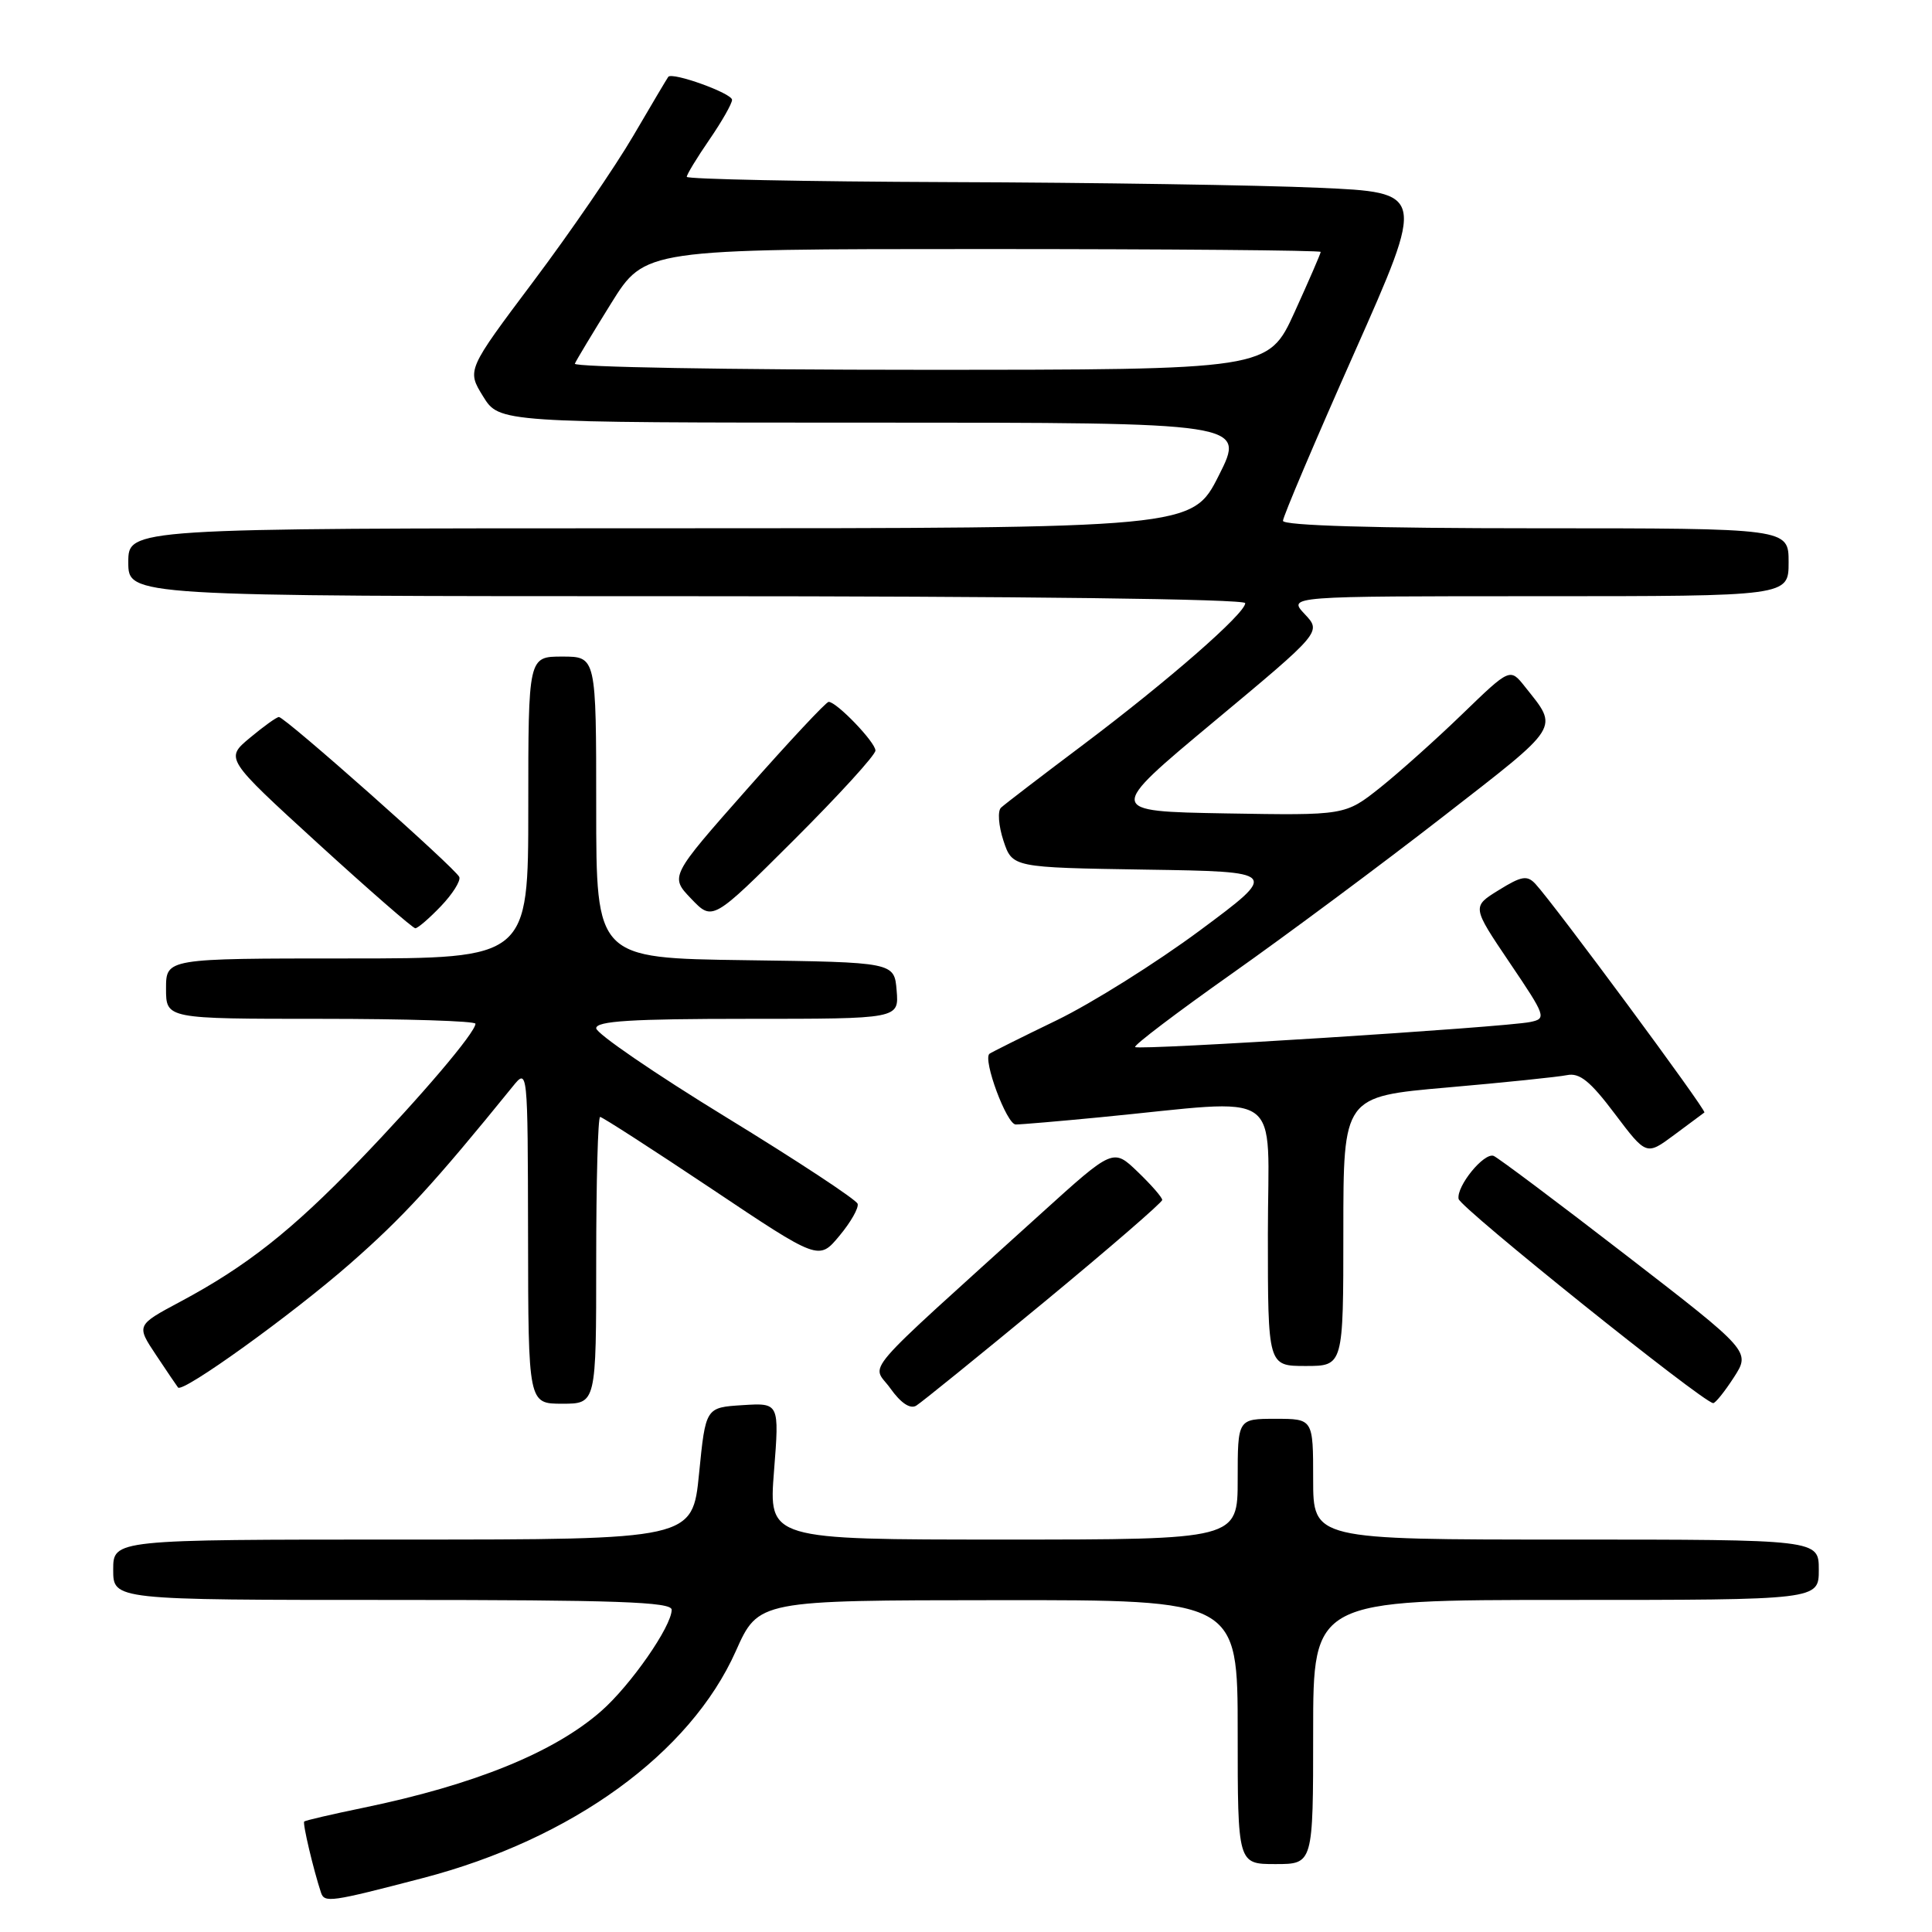 <?xml version="1.0" encoding="UTF-8" standalone="no"?>
<!DOCTYPE svg PUBLIC "-//W3C//DTD SVG 1.1//EN" "http://www.w3.org/Graphics/SVG/1.1/DTD/svg11.dtd" >
<svg xmlns="http://www.w3.org/2000/svg" xmlns:xlink="http://www.w3.org/1999/xlink" version="1.1" viewBox="0 0 256 256">
 <g >
 <path fill="currentColor"
d=" M 56.00 248.86 C 75.79 243.71 91.45 232.35 97.50 218.78 C 100.50 212.05 100.50 212.05 132.25 212.03 C 164.00 212.00 164.00 212.00 164.00 229.50 C 164.00 247.00 164.00 247.00 169.00 247.00 C 174.00 247.00 174.00 247.00 174.00 229.50 C 174.00 212.00 174.00 212.00 207.50 212.00 C 241.00 212.00 241.00 212.00 241.00 208.00 C 241.00 204.00 241.00 204.00 207.50 204.00 C 174.00 204.00 174.00 204.00 174.00 196.00 C 174.00 188.00 174.00 188.00 169.00 188.00 C 164.00 188.00 164.00 188.00 164.00 196.00 C 164.00 204.00 164.00 204.00 132.92 204.00 C 101.85 204.00 101.85 204.00 102.56 194.94 C 103.27 185.88 103.27 185.88 98.38 186.19 C 93.50 186.50 93.50 186.50 92.63 195.25 C 91.76 204.00 91.76 204.00 53.38 204.00 C 15.00 204.00 15.00 204.00 15.00 208.00 C 15.00 212.00 15.00 212.00 52.00 212.00 C 81.75 212.00 89.00 212.26 89.00 213.30 C 89.00 215.50 83.56 223.31 79.66 226.73 C 73.40 232.22 62.85 236.50 48.14 239.54 C 43.97 240.40 40.44 241.22 40.31 241.36 C 40.07 241.59 41.54 247.78 42.53 250.77 C 42.99 252.16 43.78 252.05 56.00 248.86 Z  M 138.33 172.55 C 146.95 165.43 154.00 159.33 154.00 159.00 C 154.00 158.66 152.54 156.99 150.75 155.27 C 147.50 152.15 147.50 152.15 138.00 160.75 C 113.26 183.16 115.53 180.53 117.98 183.97 C 119.36 185.91 120.60 186.74 121.40 186.26 C 122.09 185.84 129.70 179.67 138.33 172.55 Z  M 79.00 167.00 C 79.00 156.55 79.23 148.00 79.52 148.00 C 79.80 148.00 86.44 152.28 94.27 157.51 C 108.50 167.03 108.50 167.03 111.22 163.76 C 112.72 161.97 113.81 160.05 113.64 159.51 C 113.48 158.97 105.62 153.79 96.17 148.01 C 86.73 142.23 79.01 136.94 79.00 136.25 C 79.00 135.29 83.68 135.00 99.06 135.00 C 119.12 135.00 119.12 135.00 118.81 131.25 C 118.50 127.50 118.50 127.50 98.75 127.23 C 79.00 126.96 79.00 126.96 79.00 106.98 C 79.00 87.00 79.00 87.00 74.50 87.00 C 70.00 87.00 70.00 87.00 70.00 107.00 C 70.00 127.00 70.00 127.00 46.00 127.00 C 22.00 127.00 22.00 127.00 22.00 131.00 C 22.00 135.00 22.00 135.00 42.50 135.00 C 53.78 135.00 63.00 135.29 63.00 135.65 C 63.00 136.81 55.77 145.31 47.55 153.84 C 38.61 163.10 32.63 167.81 23.91 172.47 C 18.05 175.60 18.05 175.60 20.68 179.55 C 22.12 181.72 23.44 183.66 23.59 183.85 C 24.20 184.62 38.69 174.19 46.39 167.44 C 53.40 161.30 57.52 156.81 67.91 144.00 C 69.93 141.50 69.93 141.50 69.97 163.75 C 70.00 186.00 70.00 186.00 74.50 186.00 C 79.00 186.00 79.00 186.00 79.00 167.00 Z  M 229.74 182.52 C 231.97 179.07 231.97 179.07 215.42 166.29 C 206.31 159.25 198.43 153.35 197.91 153.16 C 196.62 152.70 192.98 157.17 193.27 158.86 C 193.47 160.02 225.56 185.77 227.00 185.92 C 227.28 185.95 228.51 184.42 229.74 182.52 Z  M 178.00 163.15 C 178.00 145.30 178.00 145.30 191.75 144.10 C 199.31 143.44 206.46 142.70 207.64 142.46 C 209.30 142.12 210.71 143.25 213.96 147.57 C 218.15 153.12 218.15 153.12 221.83 150.39 C 223.85 148.89 225.65 147.54 225.84 147.41 C 226.17 147.16 205.96 119.83 203.45 117.12 C 202.36 115.95 201.61 116.07 198.60 117.94 C 195.03 120.14 195.03 120.14 200.03 127.55 C 204.85 134.68 204.95 134.97 202.77 135.42 C 199.32 136.13 150.87 139.20 150.41 138.74 C 150.19 138.52 155.97 134.14 163.25 129.00 C 170.54 123.85 183.12 114.50 191.22 108.20 C 207.01 95.93 206.55 96.65 202.07 91.00 C 200.09 88.50 200.09 88.50 193.79 94.59 C 190.33 97.94 185.41 102.34 182.87 104.37 C 178.23 108.05 178.23 108.05 162.41 107.78 C 146.60 107.50 146.60 107.50 160.85 95.62 C 175.11 83.74 175.11 83.74 172.88 81.37 C 170.65 79.00 170.65 79.00 203.83 79.00 C 237.00 79.00 237.00 79.00 237.00 74.50 C 237.00 70.00 237.00 70.00 203.50 70.00 C 182.14 70.00 170.00 69.64 170.00 69.01 C 170.00 68.47 174.25 58.46 179.45 46.76 C 188.89 25.50 188.89 25.50 174.70 24.88 C 166.89 24.53 144.86 24.19 125.75 24.13 C 106.64 24.06 91.00 23.74 91.00 23.43 C 91.00 23.12 92.35 20.90 94.00 18.50 C 95.65 16.10 97.00 13.73 97.00 13.23 C 97.00 12.36 89.09 9.51 88.55 10.18 C 88.41 10.36 86.32 13.88 83.91 18.00 C 81.50 22.12 75.55 30.80 70.69 37.27 C 61.86 49.04 61.86 49.04 64.01 52.52 C 66.16 56.00 66.16 56.00 115.59 56.00 C 165.03 56.00 165.03 56.00 161.50 63.00 C 157.97 70.00 157.97 70.00 87.49 70.00 C 17.00 70.00 17.00 70.00 17.00 74.50 C 17.00 79.00 17.00 79.00 91.00 79.00 C 135.38 79.00 165.00 79.37 165.00 79.92 C 165.00 81.29 154.82 90.18 143.50 98.70 C 138.00 102.83 133.11 106.58 132.64 107.02 C 132.17 107.46 132.31 109.41 132.96 111.39 C 134.14 114.95 134.14 114.95 151.81 115.23 C 169.48 115.50 169.48 115.50 158.99 123.29 C 153.22 127.57 144.68 132.93 140.00 135.20 C 135.32 137.46 131.33 139.46 131.11 139.63 C 130.19 140.38 133.39 149.00 134.59 149.00 C 135.32 149.00 140.33 148.57 145.71 148.05 C 170.65 145.64 168.00 143.80 168.00 163.52 C 168.00 181.00 168.00 181.00 173.00 181.00 C 178.00 181.00 178.00 181.00 178.00 163.15 Z  M 58.42 120.08 C 59.96 118.47 61.06 116.73 60.86 116.21 C 60.45 115.13 37.78 95.02 36.96 95.01 C 36.67 95.00 34.94 96.24 33.12 97.76 C 29.82 100.51 29.82 100.51 42.13 111.76 C 48.90 117.94 54.71 123.00 55.03 123.00 C 55.36 123.00 56.88 121.69 58.42 120.08 Z  M 116.00 99.45 C 116.00 98.35 110.86 93.00 109.80 93.00 C 109.47 93.00 104.60 98.21 98.98 104.57 C 88.76 116.14 88.76 116.14 91.59 119.09 C 94.42 122.05 94.42 122.05 105.21 111.29 C 111.14 105.37 116.00 100.05 116.00 99.45 Z  M 76.17 48.19 C 76.35 47.75 78.52 44.15 80.98 40.19 C 85.46 33.00 85.46 33.00 130.23 33.00 C 154.85 33.00 175.00 33.17 175.00 33.38 C 175.00 33.58 173.44 37.18 171.53 41.38 C 168.05 49.00 168.05 49.00 121.94 49.00 C 96.58 49.00 75.98 48.64 76.17 48.19 Z "/>
</g>
</svg>